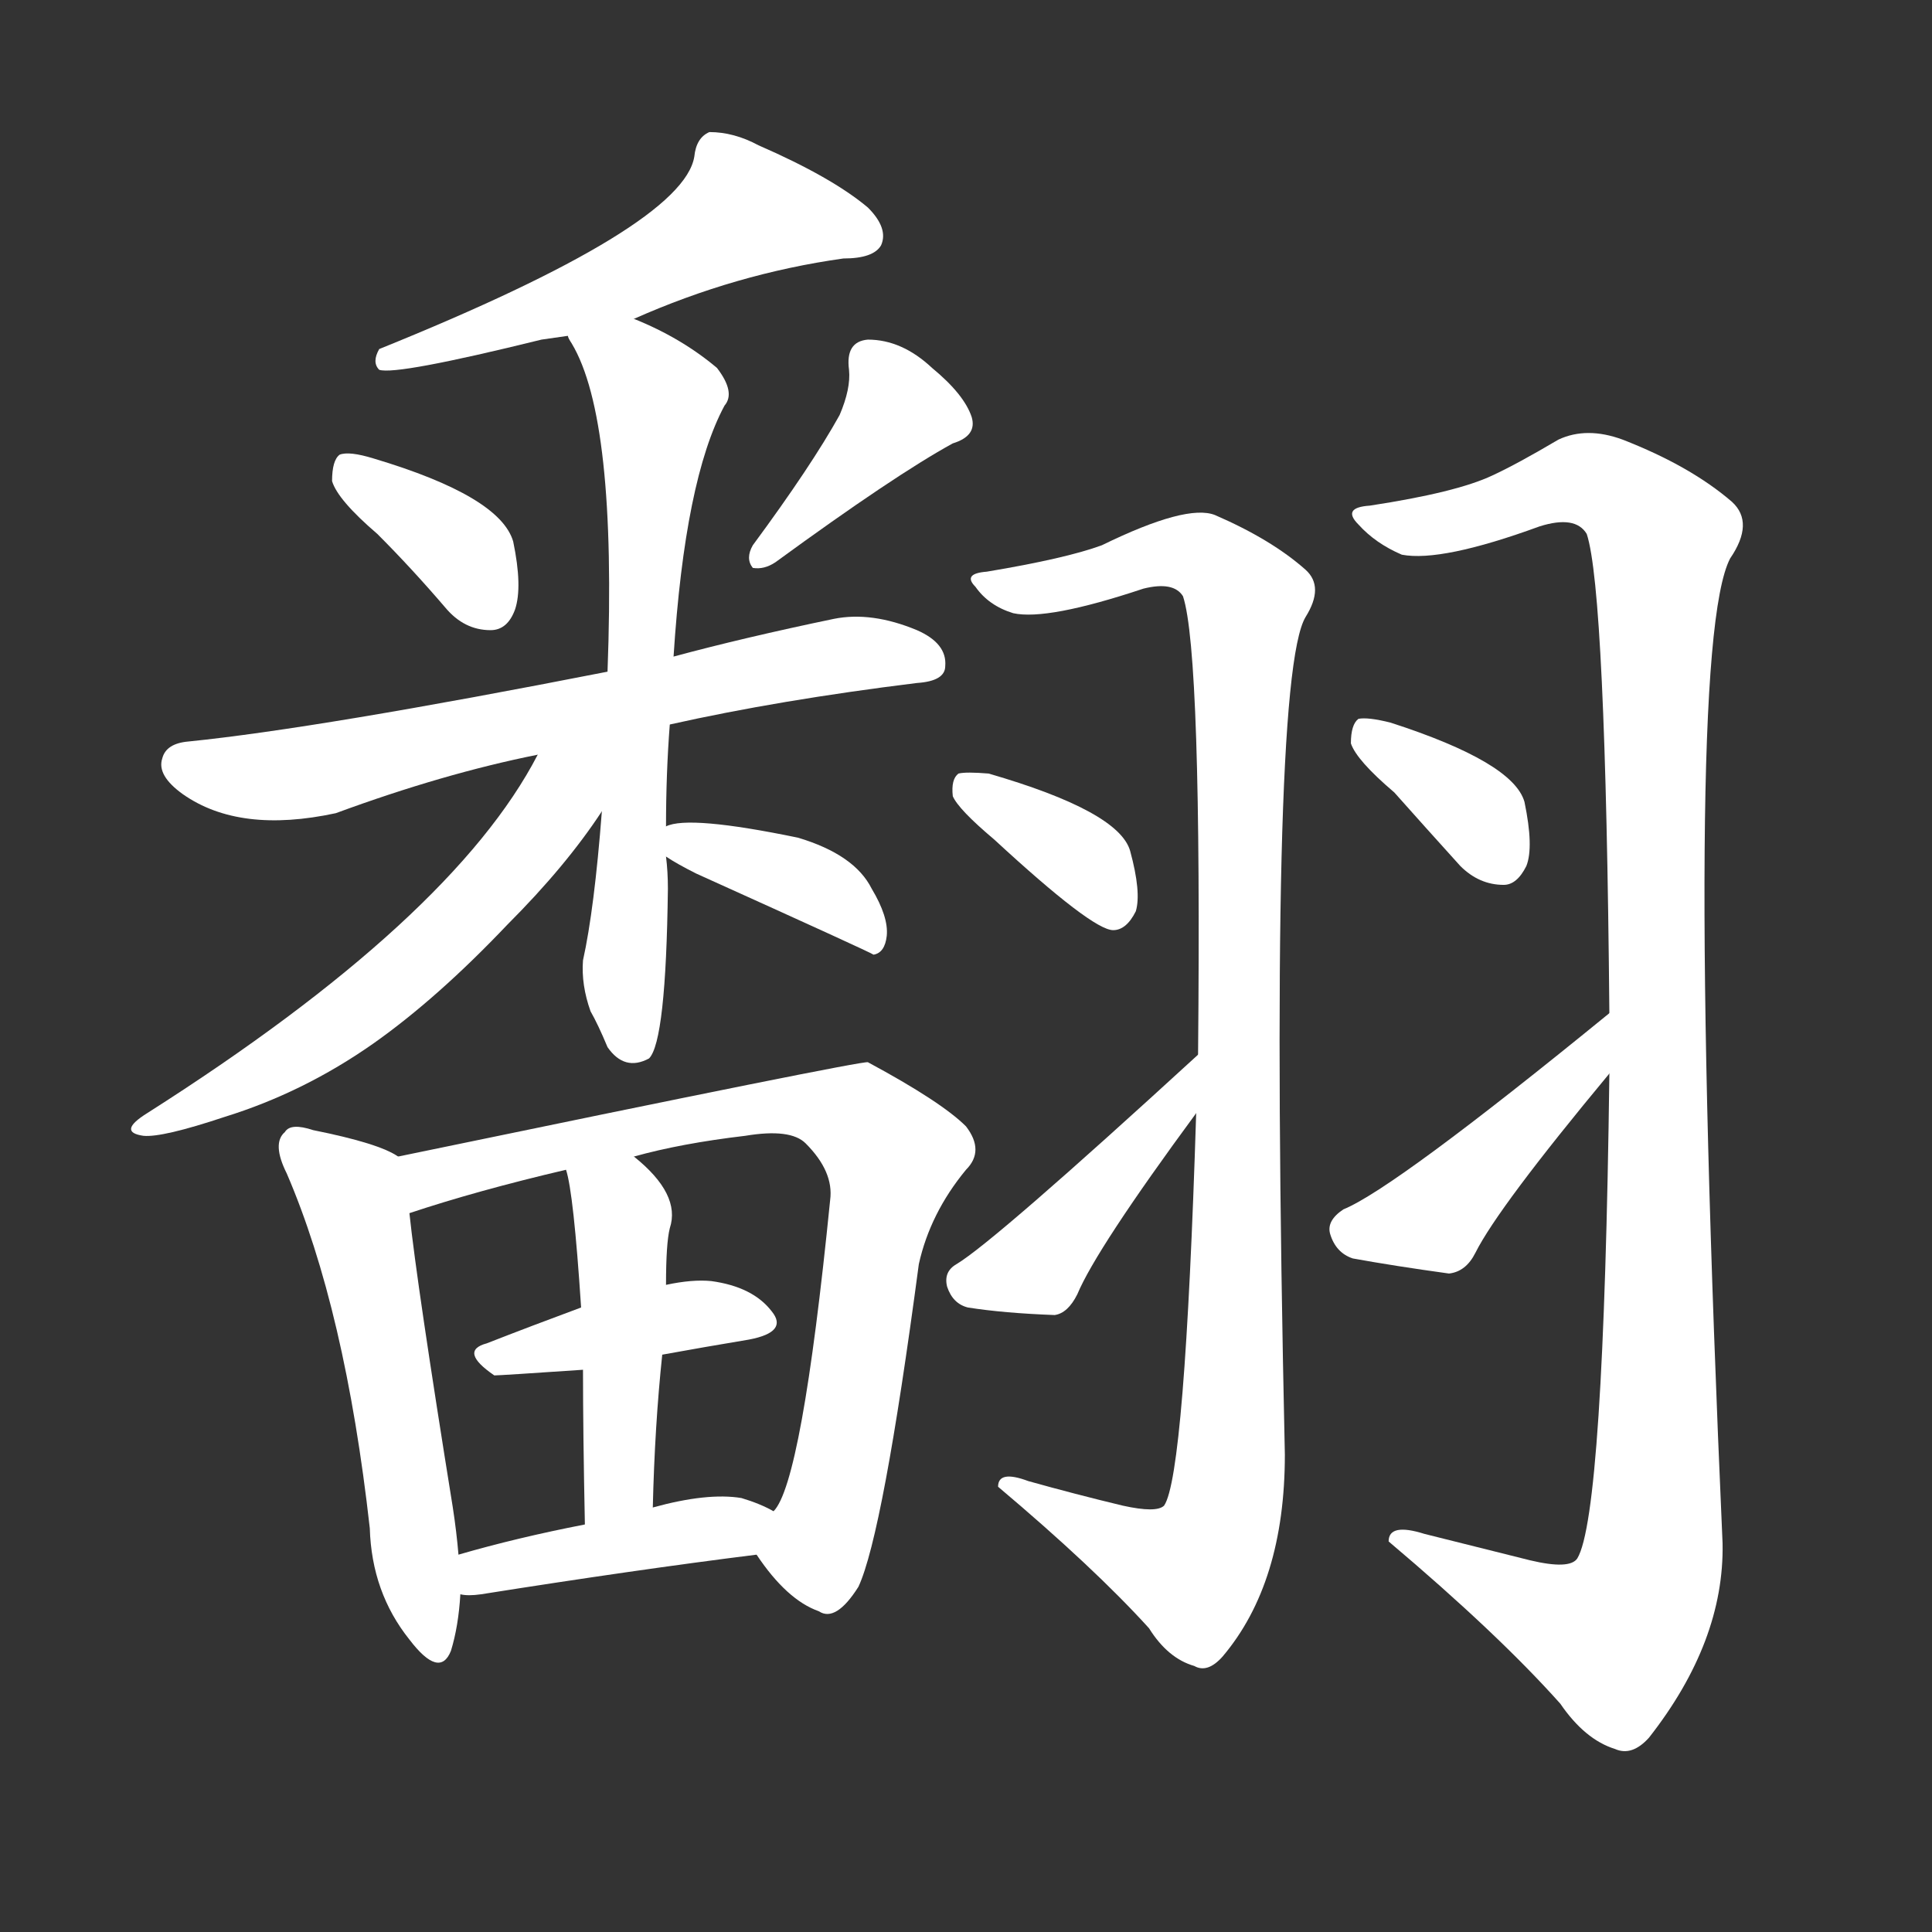<svg version="1.1" viewBox="0 0 1024 1024" xmlns="http://www.w3.org/2000/svg">
  <rect x="0" y="0" width="1024" height="1024" fill="#333333" stroke="none"/>
  <g transform="scale(1, -1) translate(0, -900)">
    <style type="text/css">
        .stroke1 {fill: #FFFFFF;}
        .stroke2 {fill: #FFFFFF;}
        .stroke3 {fill: #FFFFFF;}
        .stroke4 {fill: #FFFFFF;}
        .stroke5 {fill: #FFFFFF;}
        .stroke6 {fill: #FFFFFF;}
        .stroke7 {fill: #FFFFFF;}
        .stroke8 {fill: #FFFFFF;}
        .stroke9 {fill: #FFFFFF;}
        .stroke10 {fill: #FFFFFF;}
        .stroke11 {fill: #FFFFFF;}
        .stroke12 {fill: #FFFFFF;}
        .stroke13 {fill: #FFFFFF;}
        .stroke14 {fill: #FFFFFF;}
        .stroke15 {fill: #FFFFFF;}
        .stroke16 {fill: #FFFFFF;}
        .stroke17 {fill: #FFFFFF;}
        .stroke18 {fill: #FFFFFF;}
        .stroke19 {fill: #FFFFFF;}
        .stroke20 {fill: #FFFFFF;}
        text {
            font-family: Helvetica;
            font-size: 50px;
            fill: #FFFFFF;}
            paint-order: stroke;
            stroke: #000000;
            stroke-width: 4px;
            stroke-linecap: butt;
            stroke-linejoin: miter;
            font-weight: 800;
        }
    </style>

    <path d="M 336 731 Q 390 755 447 763 Q 463 763 467 770 Q 471 779 460 790 Q 441 806 402 823 Q 389 830 376 830 Q 369 827 368 817 Q 362 780 201 715 Q 197 708 201 704 Q 210 701 287 720 Q 294 721 301 722 L 336 731 Z" class="stroke1"/>
    <path d="M 200 617 Q 218 599 236 578 Q 246 566 260 566 Q 269 566 273 577 Q 277 589 272 613 Q 265 637 198 657 Q 185 661 180 659 Q 176 656 176 645 Q 179 635 200 617 Z" class="stroke2"/>
    <path d="M 445 680 Q 430 653 399 611 Q 395 604 399 599 Q 405 598 411 602 Q 474 648 505 665 Q 518 669 515 679 Q 511 691 494 705 Q 478 720 460 720 Q 448 719 450 704 Q 451 694 445 680 Z" class="stroke3"/>
    <path d="M 355 516 Q 413 529 486 538 Q 501 539 501 547 Q 502 559 486 566 Q 462 576 442 572 Q 394 562 357 552 L 322 544 Q 169 514 100 507 Q 88 506 86 498 Q 83 489 97 479 Q 127 458 178 469 Q 235 490 285 500 L 355 516 Z" class="stroke4"/>
    <path d="M 353 462 Q 353 490 355 516 L 357 552 Q 363 646 384 685 Q 390 692 380 705 Q 361 721 336 731 C 309 743 287 749 301 722 Q 301 721 303 718 Q 327 678 322 544 L 319 470 Q 315 418 309 391 Q 308 378 313 364 Q 317 357 322 345 Q 331 332 344 339 Q 353 348 354 429 Q 354 438 353 446 L 353 462 Z" class="stroke5"/>
    <path d="M 285 500 Q 240 413 78 310 Q 62 300 76 298 Q 86 297 119 308 Q 161 321 198 347 Q 232 371 269 410 Q 300 441 319 470 C 349 514 310 545 285 500 Z" class="stroke6"/>
    <path d="M 353 446 Q 359 442 369 437 Q 462 395 463 394 Q 469 395 470 404 Q 471 414 462 429 Q 453 447 423 456 Q 365 468 353 462 C 336 457 336 457 353 446 Z" class="stroke7"/>
    <path d="M 211 287 Q 201 294 166 301 Q 154 305 151 300 Q 144 294 152 278 Q 183 206 196 90 Q 197 56 217 31 Q 233 10 239 25 Q 243 38 244 55 L 243 76 Q 242 88 240 101 Q 221 219 217 257 C 214 286 214 286 211 287 Z" class="stroke8"/>
    <path d="M 401 76 Q 417 52 434 46 Q 443 40 455 59 Q 468 87 487 230 Q 493 257 512 280 Q 522 290 512 303 Q 499 316 460 337 Q 457 338 211 287 C 182 281 188 248 217 257 Q 253 269 300 280 L 336 287 Q 361 294 395 298 Q 419 302 427 294 Q 442 279 440 264 Q 425 114 410 99 C 400 78 400 78 401 76 Z" class="stroke9"/>
    <path d="M 351 182 Q 373 186 397 190 Q 418 194 409 205 Q 399 218 377 221 Q 367 222 353 219 L 308 207 Q 281 197 258 188 Q 243 184 262 171 Q 265 171 309 174 L 351 182 Z" class="stroke10"/>
    <path d="M 346 101 Q 347 144 351 182 L 353 219 Q 353 241 355 249 Q 361 267 336 287 C 313 306 293 309 300 280 Q 304 268 308 207 L 309 174 Q 309 141 310 92 C 311 62 345 71 346 101 Z" class="stroke11"/>
    <path d="M 244 55 Q 248 54 255 55 Q 337 68 401 76 C 431 80 437 85 410 99 Q 403 103 393 106 Q 375 109 346 101 L 310 92 Q 274 85 243 76 C 214 68 214 58 244 55 Z" class="stroke12"/>
    <path d="M 634 310 Q 628 118 617 102 Q 613 98 595 102 Q 570 108 545 115 Q 529 121 529 112 Q 580 69 609 37 Q 619 21 633 17 Q 640 13 648 22 Q 681 61 681 129 Q 672 540 692 573 Q 702 589 692 598 Q 674 614 644 627 Q 629 633 584 611 Q 565 604 523 597 Q 510 596 517 589 Q 524 579 537 575 Q 555 571 606 588 Q 622 592 627 584 Q 637 554 635 341 L 634 310 Z" class="stroke13"/>
    <path d="M 527 455 Q 579 407 590 407 Q 597 407 602 417 Q 605 427 599 449 Q 593 470 524 490 Q 512 491 508 490 Q 504 487 505 478 Q 508 471 527 455 Z" class="stroke14"/>
    <path d="M 635 341 Q 527 242 507 230 Q 500 226 502 218 Q 505 209 513 207 Q 532 204 559 203 Q 566 204 571 214 Q 581 238 634 310 C 652 334 657 361 635 341 Z" class="stroke15"/>
    <path d="M 853 331 Q 850 97 836 74 Q 832 68 811 73 Q 783 80 755 87 Q 736 93 736 83 Q 794 34 827 -3 Q 840 -22 856 -27 Q 865 -31 874 -21 Q 914 30 913 82 Q 892 556 917 604 Q 930 623 918 634 Q 896 653 860 667 Q 841 674 826 667 Q 804 654 791 648 Q 772 639 726 632 Q 711 631 720 622 Q 729 612 743 606 Q 764 602 816 621 Q 835 627 841 617 Q 851 587 853 363 L 853 331 Z" class="stroke16"/>
    <path d="M 739 480 Q 755 462 774 441 Q 784 431 797 431 Q 804 431 809 441 Q 813 451 808 475 Q 802 496 737 517 Q 725 520 720 519 Q 716 516 716 506 Q 719 497 739 480 Z" class="stroke17"/>
    <path d="M 853 363 Q 739 270 712 259 Q 703 253 705 246 Q 708 236 717 233 Q 739 229 768 225 Q 777 226 782 236 Q 794 260 853 331 C 872 354 876 382 853 363 Z" class="stroke18"/>
</g></svg>